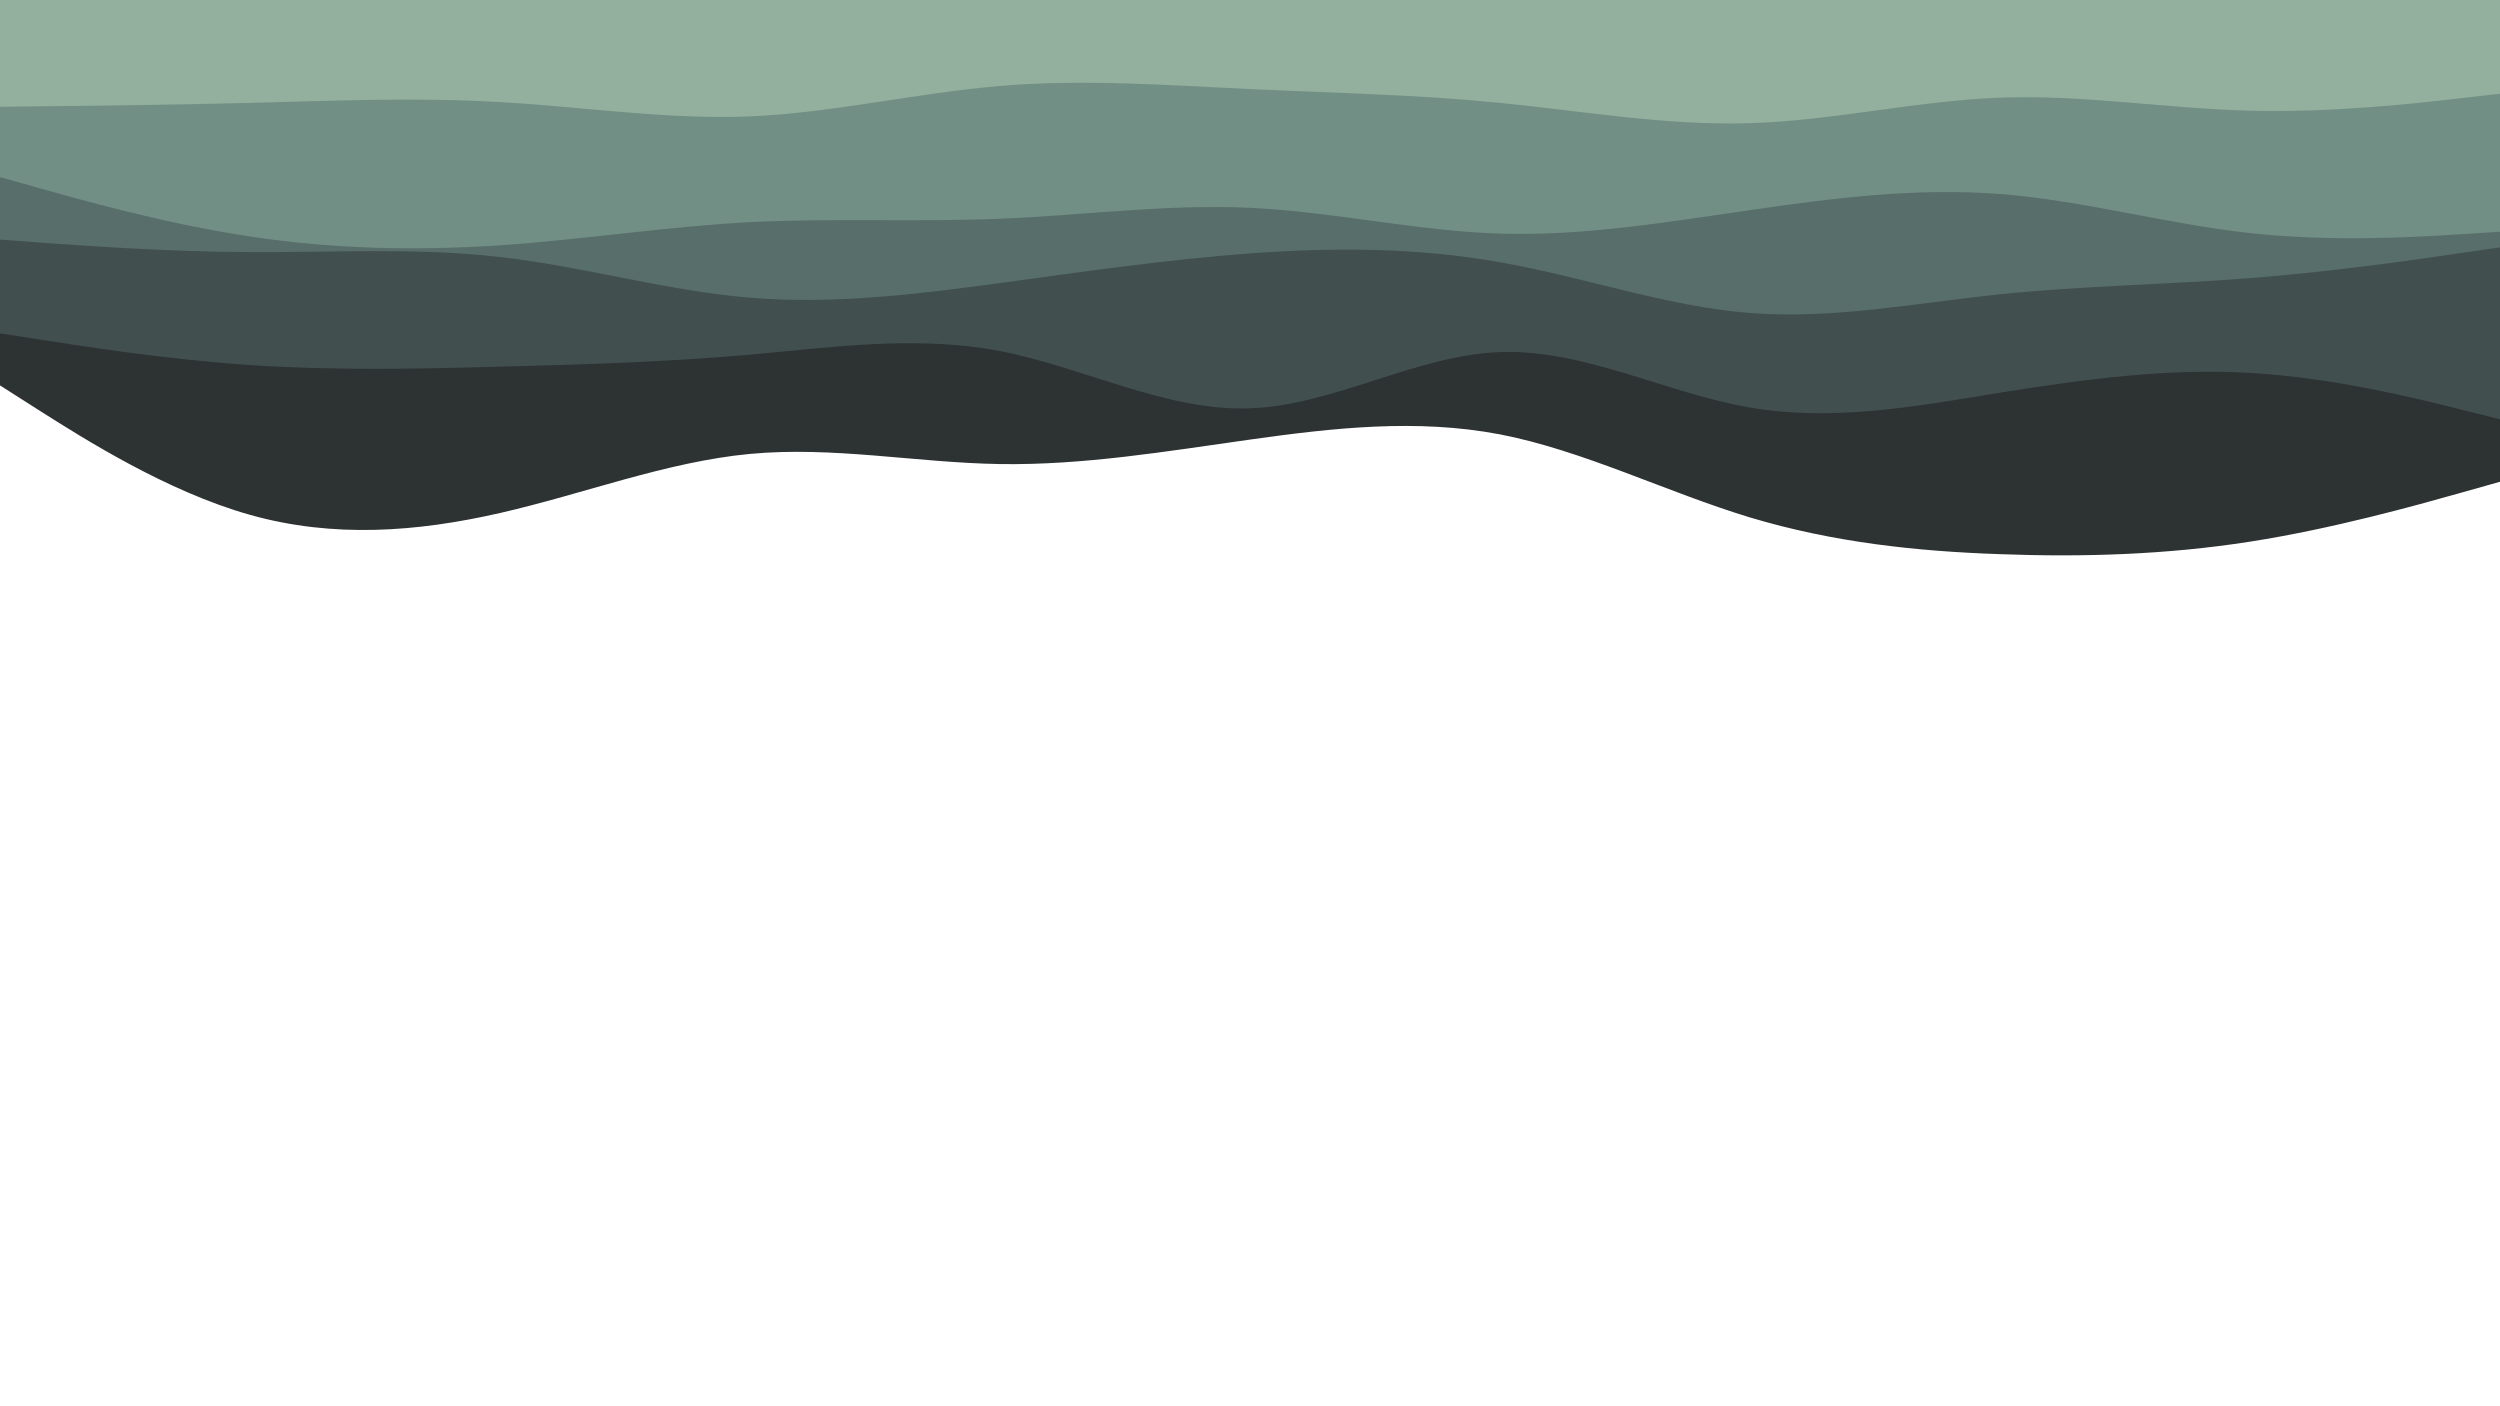 <svg id="visual" viewBox="0 0 960 540" width="960" height="540" xmlns="http://www.w3.org/2000/svg" xmlns:xlink="http://www.w3.org/1999/xlink" version="1.1"><path d="M0 148L16 158.2C32 168.3 64 188.7 96 197.7C128 206.7 160 204.3 192 197C224 189.7 256 177.3 288 174.3C320 171.3 352 177.7 384 178.2C416 178.7 448 173.3 480 168.8C512 164.3 544 160.7 576 166.8C608 173 640 189 672 198.7C704 208.3 736 211.7 768 212.8C800 214 832 213 864 208C896 203 928 194 944 189.5L960 185L960 0L944 0C928 0 896 0 864 0C832 0 800 0 768 0C736 0 704 0 672 0C640 0 608 0 576 0C544 0 512 0 480 0C448 0 416 0 384 0C352 0 320 0 288 0C256 0 224 0 192 0C160 0 128 0 96 0C64 0 32 0 16 0L0 0Z" fill="#2d3233"></path><path d="M0 128L16 130.5C32 133 64 138 96 140.2C128 142.3 160 141.7 192 140.8C224 140 256 139 288 136.2C320 133.3 352 128.7 384 134.8C416 141 448 158 480 156.8C512 155.7 544 136.3 576 135.2C608 134 640 151 672 156.5C704 162 736 156 768 150.8C800 145.7 832 141.3 864 143.2C896 145 928 153 944 157L960 161L960 0L944 0C928 0 896 0 864 0C832 0 800 0 768 0C736 0 704 0 672 0C640 0 608 0 576 0C544 0 512 0 480 0C448 0 416 0 384 0C352 0 320 0 288 0C256 0 224 0 192 0C160 0 128 0 96 0C64 0 32 0 16 0L0 0Z" fill="#414f4f"></path><path d="M0 92L16 93.2C32 94.3 64 96.7 96 96.8C128 97 160 95 192 98.7C224 102.3 256 111.7 288 114.3C320 117 352 113 384 108.7C416 104.3 448 99.7 480 97.3C512 95 544 95 576 100.7C608 106.3 640 117.7 672 120.2C704 122.7 736 116.3 768 113C800 109.7 832 109.3 864 106.8C896 104.3 928 99.7 944 97.3L960 95L960 0L944 0C928 0 896 0 864 0C832 0 800 0 768 0C736 0 704 0 672 0C640 0 608 0 576 0C544 0 512 0 480 0C448 0 416 0 384 0C352 0 320 0 288 0C256 0 224 0 192 0C160 0 128 0 96 0C64 0 32 0 16 0L0 0Z" fill="#586e6b"></path><path d="M0 68L16 72.5C32 77 64 86 96 90.8C128 95.7 160 96.3 192 94.2C224 92 256 87 288 85.3C320 83.7 352 85.3 384 84C416 82.7 448 78.3 480 79.8C512 81.3 544 88.7 576 89.7C608 90.7 640 85.3 672 80.7C704 76 736 72 768 74.5C800 77 832 86 864 89.5C896 93 928 91 944 90L960 89L960 0L944 0C928 0 896 0 864 0C832 0 800 0 768 0C736 0 704 0 672 0C640 0 608 0 576 0C544 0 512 0 480 0C448 0 416 0 384 0C352 0 320 0 288 0C256 0 224 0 192 0C160 0 128 0 96 0C64 0 32 0 16 0L0 0Z" fill="#728f85"></path><path d="M0 41L16 40.8C32 40.7 64 40.3 96 39.5C128 38.7 160 37.3 192 39.2C224 41 256 46 288 44.7C320 43.3 352 35.7 384 33C416 30.3 448 32.7 480 34.2C512 35.7 544 36.3 576 39.5C608 42.7 640 48.3 672 47.3C704 46.3 736 38.7 768 37.5C800 36.3 832 41.7 864 42.5C896 43.3 928 39.7 944 37.8L960 36L960 0L944 0C928 0 896 0 864 0C832 0 800 0 768 0C736 0 704 0 672 0C640 0 608 0 576 0C544 0 512 0 480 0C448 0 416 0 384 0C352 0 320 0 288 0C256 0 224 0 192 0C160 0 128 0 96 0C64 0 32 0 16 0L0 0Z" fill="#92b09d"></path></svg>